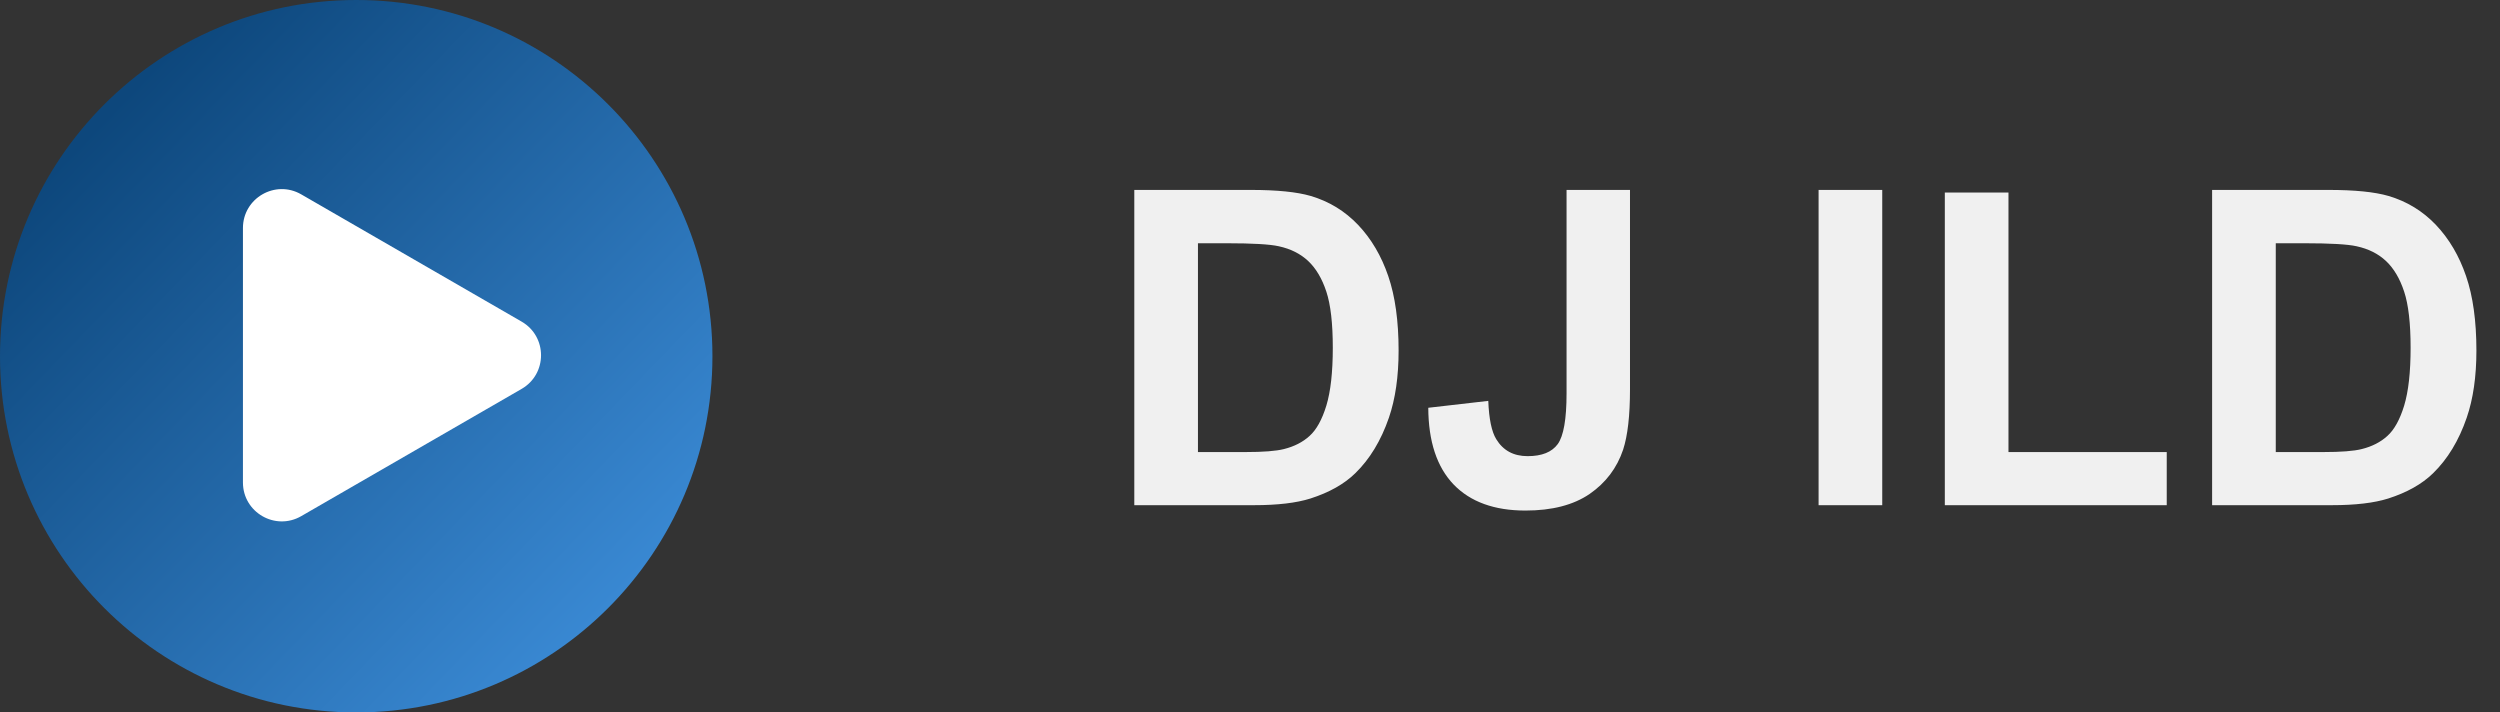 <svg width="193" height="55" viewBox="0 0 193 55" fill="none" xmlns="http://www.w3.org/2000/svg">
<rect x="0" y="0" width="193" height="55" fill="#333333" stroke="none"/>
<g clip-path="url(#clip0_103_5)">
<circle cx="27.5" cy="27.5" r="27.5" fill="url(#paint0_linear_103_5)"/>
<path d="M40.268 24.828C42.268 25.982 42.268 28.869 40.268 30.024L23.255 39.846C21.255 41.001 18.755 39.558 18.755 37.248L18.755 17.603C18.755 15.293 21.255 13.85 23.255 15.005L40.268 24.828Z" fill="white"/>
<path d="M87.568 14.662H96.55C98.575 14.662 100.119 14.817 101.182 15.127C102.609 15.547 103.832 16.295 104.851 17.368C105.869 18.442 106.644 19.759 107.175 21.319C107.706 22.869 107.972 24.784 107.972 27.064C107.972 29.067 107.723 30.793 107.225 32.243C106.616 34.014 105.747 35.447 104.618 36.543C103.766 37.373 102.615 38.02 101.165 38.485C100.08 38.828 98.63 39 96.815 39H87.568V14.662ZM92.482 18.779V34.899H96.151C97.524 34.899 98.514 34.822 99.123 34.667C99.92 34.468 100.578 34.13 101.099 33.654C101.63 33.178 102.062 32.398 102.394 31.314C102.726 30.218 102.892 28.729 102.892 26.848C102.892 24.966 102.726 23.522 102.394 22.515C102.062 21.508 101.597 20.722 100.999 20.157C100.401 19.593 99.643 19.211 98.725 19.012C98.038 18.857 96.694 18.779 94.69 18.779H92.482ZM120.938 14.662H125.835V30.068C125.835 32.083 125.658 33.632 125.304 34.717C124.828 36.133 123.965 37.273 122.714 38.137C121.463 38.989 119.814 39.415 117.767 39.415C115.365 39.415 113.517 38.745 112.222 37.406C110.927 36.056 110.274 34.08 110.263 31.48L114.895 30.948C114.95 32.343 115.155 33.328 115.509 33.903C116.04 34.778 116.848 35.215 117.933 35.215C119.028 35.215 119.803 34.905 120.257 34.285C120.711 33.654 120.938 32.354 120.938 30.384V14.662ZM140.395 39V14.662H145.309V39H140.395ZM150.14 39V14.861H155.054V34.899H167.272V39H150.14ZM170.775 14.662H179.757C181.782 14.662 183.326 14.817 184.389 15.127C185.816 15.547 187.039 16.295 188.058 17.368C189.076 18.442 189.851 19.759 190.382 21.319C190.913 22.869 191.179 24.784 191.179 27.064C191.179 29.067 190.93 30.793 190.432 32.243C189.823 34.014 188.954 35.447 187.825 36.543C186.973 37.373 185.822 38.02 184.372 38.485C183.287 38.828 181.838 39 180.022 39H170.775V14.662ZM175.689 18.779V34.899H179.358C180.731 34.899 181.721 34.822 182.33 34.667C183.127 34.468 183.785 34.13 184.306 33.654C184.837 33.178 185.269 32.398 185.601 31.314C185.933 30.218 186.099 28.729 186.099 26.848C186.099 24.966 185.933 23.522 185.601 22.515C185.269 21.508 184.804 20.722 184.206 20.157C183.608 19.593 182.85 19.211 181.932 19.012C181.245 18.857 179.901 18.779 177.897 18.779H175.689Z" fill="#F0F0F0"/>
</g>
<defs>
<linearGradient id="paint0_linear_103_5" x1="8.423" y1="8.671" x2="51.036" y2="49.797" gradientUnits="userSpaceOnUse">
<stop stop-color="#0D477C"/>
<stop offset="1" stop-color="#3D8EDA"/>
</linearGradient>
<clipPath id="clip0_103_5">
<rect width="193" height="55" fill="white"/>
</clipPath>
</defs>
</svg>
